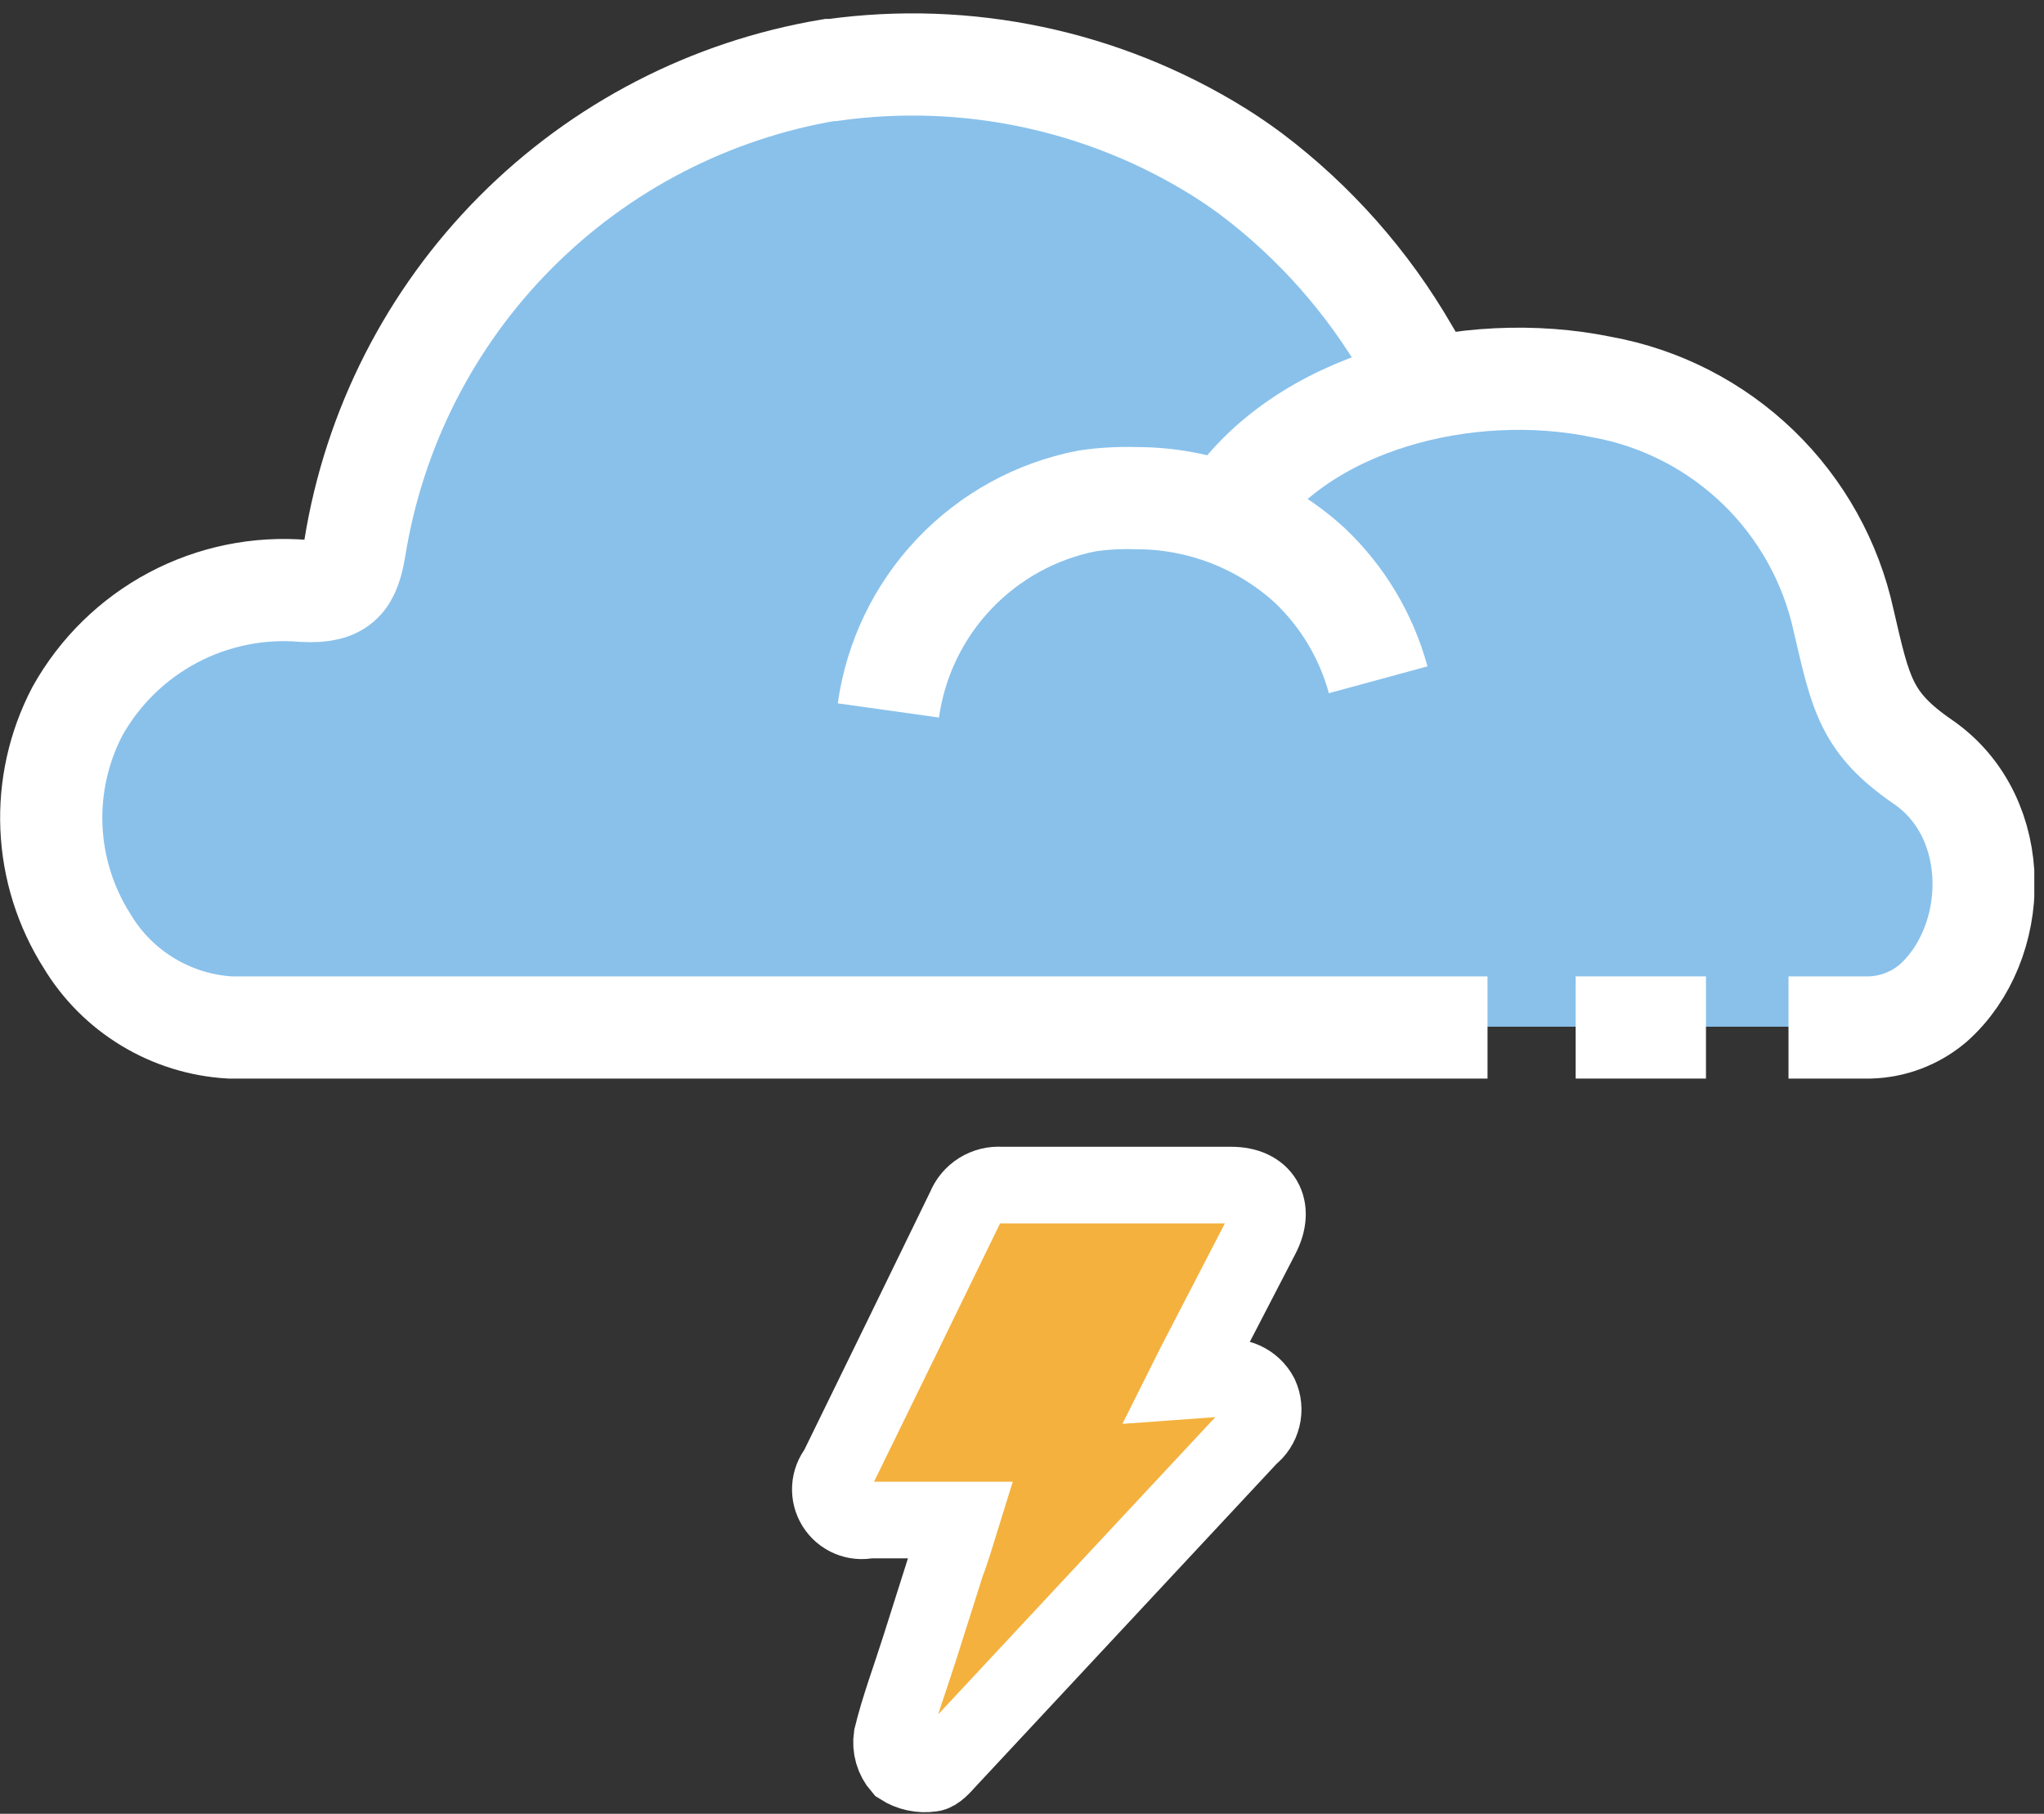<svg width="80" height="71" viewBox="0 0 80 71" fill="none" xmlns="http://www.w3.org/2000/svg">
<rect x="0" y="0" width="80" height="71" fill="#333333" stroke="none"/>
<g clip-path="url(#clip0_7_580)">
<path d="M37.1 68.9C39 66.86 44.93 60.5 44.93 60.5L48.93 56.21C49.164 56.029 49.329 55.775 49.4 55.488C49.471 55.201 49.443 54.899 49.32 54.63C49.182 54.368 48.961 54.159 48.691 54.036C48.421 53.913 48.119 53.883 47.83 53.95L46.45 54.05L46.78 53.39L49.37 48.39C49.95 47.27 49.43 46.39 48.19 46.39C45.19 46.39 42.19 46.39 39.19 46.39C38.889 46.367 38.589 46.441 38.333 46.601C38.078 46.761 37.88 46.999 37.77 47.28C36.11 50.7 34.44 54.11 32.77 57.53C32.61 57.729 32.516 57.973 32.501 58.227C32.486 58.482 32.55 58.735 32.686 58.952C32.821 59.168 33.02 59.337 33.255 59.435C33.491 59.534 33.751 59.556 34 59.5H37.6C37.41 60.11 37.25 60.68 37.04 61.22L36 64.5C35.61 65.73 35.19 66.84 34.91 67.99C34.879 68.198 34.893 68.41 34.952 68.612C35.011 68.814 35.112 69.001 35.25 69.16C35.606 69.388 36.032 69.48 36.45 69.42C36.65 69.41 36.9 69.12 37.1 68.9Z" fill="#F4B13E"/>
<path d="M57.8 40.19H9.08C7.95 40.122 6.853 39.776 5.889 39.183C4.924 38.59 4.121 37.768 3.55 36.79C2.65 35.372 2.164 33.731 2.148 32.052C2.132 30.372 2.586 28.722 3.459 27.287C4.332 25.852 5.588 24.691 7.087 23.933C8.586 23.175 10.267 22.852 11.94 23C13.4 23.08 13.71 22.53 13.94 21.3C14.649 16.638 16.804 12.316 20.099 8.944C23.395 5.571 27.666 3.317 32.31 2.5H32.42C37.619 1.773 42.907 2.918 47.34 5.73C47.78 6 48.21 6.3 48.65 6.62C51.096 8.53 53.136 10.91 54.65 13.62L55.36 14.83" fill="#89C1EB"/>
<path d="M34.58 27.72C34.853 25.723 35.74 23.859 37.117 22.387C38.495 20.914 40.295 19.906 42.27 19.5C42.898 19.397 43.534 19.35 44.17 19.36C46.664 19.354 49.067 20.298 50.89 22C52.182 23.222 53.107 24.78 53.56 26.5" fill="#89C1EB"/>
<path d="M47.74 19.95C50.56 15.54 57.04 13.95 62.22 15C64.517 15.433 66.634 16.537 68.304 18.173C69.973 19.808 71.12 21.902 71.6 24.19C72.26 27.09 72.47 28.19 74.68 29.75C77.82 31.96 77.6 36.9 75.06 39.24C74.376 39.822 73.517 40.156 72.62 40.19H55.77" fill="#89C1EB"/>
<path d="M37.1 68.9C39 66.86 44.93 60.5 44.93 60.5L48.93 56.21C49.164 56.029 49.329 55.775 49.4 55.488C49.471 55.201 49.443 54.899 49.32 54.63C49.182 54.368 48.961 54.159 48.691 54.036C48.421 53.913 48.119 53.883 47.83 53.95L46.45 54.05L46.78 53.39L49.37 48.39C49.95 47.27 49.43 46.39 48.19 46.39C45.19 46.39 42.19 46.39 39.19 46.39C38.889 46.367 38.589 46.441 38.333 46.601C38.078 46.761 37.88 46.999 37.77 47.28C36.11 50.7 34.44 54.11 32.77 57.53C32.61 57.729 32.516 57.973 32.501 58.227C32.486 58.482 32.55 58.735 32.686 58.952C32.821 59.168 33.02 59.337 33.255 59.435C33.491 59.534 33.751 59.556 34 59.5H37.6C37.41 60.11 37.25 60.68 37.04 61.22L36 64.5C35.61 65.73 35.19 66.84 34.91 67.99C34.879 68.198 34.893 68.41 34.952 68.612C35.011 68.814 35.112 69.001 35.25 69.16C35.606 69.388 36.032 69.48 36.45 69.42C36.65 69.41 36.9 69.12 37.1 68.9Z" stroke="white" stroke-width="3" stroke-miterlimit="10"/>
<path d="M58.22 40.22H9C7.864 40.154 6.761 39.811 5.787 39.222C4.812 38.633 3.997 37.816 3.41 36.84C2.562 35.505 2.08 33.971 2.013 32.391C1.946 30.811 2.297 29.241 3.03 27.84C3.897 26.286 5.194 25.015 6.766 24.179C8.337 23.344 10.117 22.98 11.89 23.13C13.37 23.21 13.68 22.67 13.89 21.44C14.641 16.771 16.838 12.455 20.171 9.101C23.504 5.746 27.806 3.521 32.47 2.74H32.59C37.831 2.011 43.161 3.135 47.66 5.92C48.1 6.193 48.54 6.493 48.98 6.82C51.458 8.692 53.535 11.042 55.09 13.73L55.8 14.93" stroke="white" stroke-width="4" stroke-miterlimit="10"/>
<path d="M34.77 27.81C35.051 25.805 35.95 23.937 37.343 22.467C38.736 20.997 40.553 19.998 42.54 19.61C43.175 19.516 43.818 19.48 44.46 19.5C46.971 19.494 49.394 20.429 51.25 22.12C52.542 23.341 53.473 24.895 53.94 26.61" stroke="white" stroke-width="4" stroke-miterlimit="10"/>
<path d="M48.06 20.07C50.91 15.69 57.46 14.07 62.69 15.15C64.996 15.568 67.127 16.66 68.813 18.288C70.499 19.917 71.663 22.009 72.16 24.3C72.83 27.19 73.04 28.3 75.27 29.83C78.45 32.03 78.27 36.95 75.66 39.27C74.968 39.858 74.097 40.193 73.19 40.22H70" stroke="white" stroke-width="4" stroke-miterlimit="10"/>
<path d="M61.67 40.22H66.77" stroke="white" stroke-width="4" stroke-miterlimit="10"/>
</g>
<defs>
<clipPath id="clip0_7_580">
<rect width="79.62" height="70.44" fill="white" transform="translate(0 0.5)"/>
</clipPath>
</defs>
</svg>
